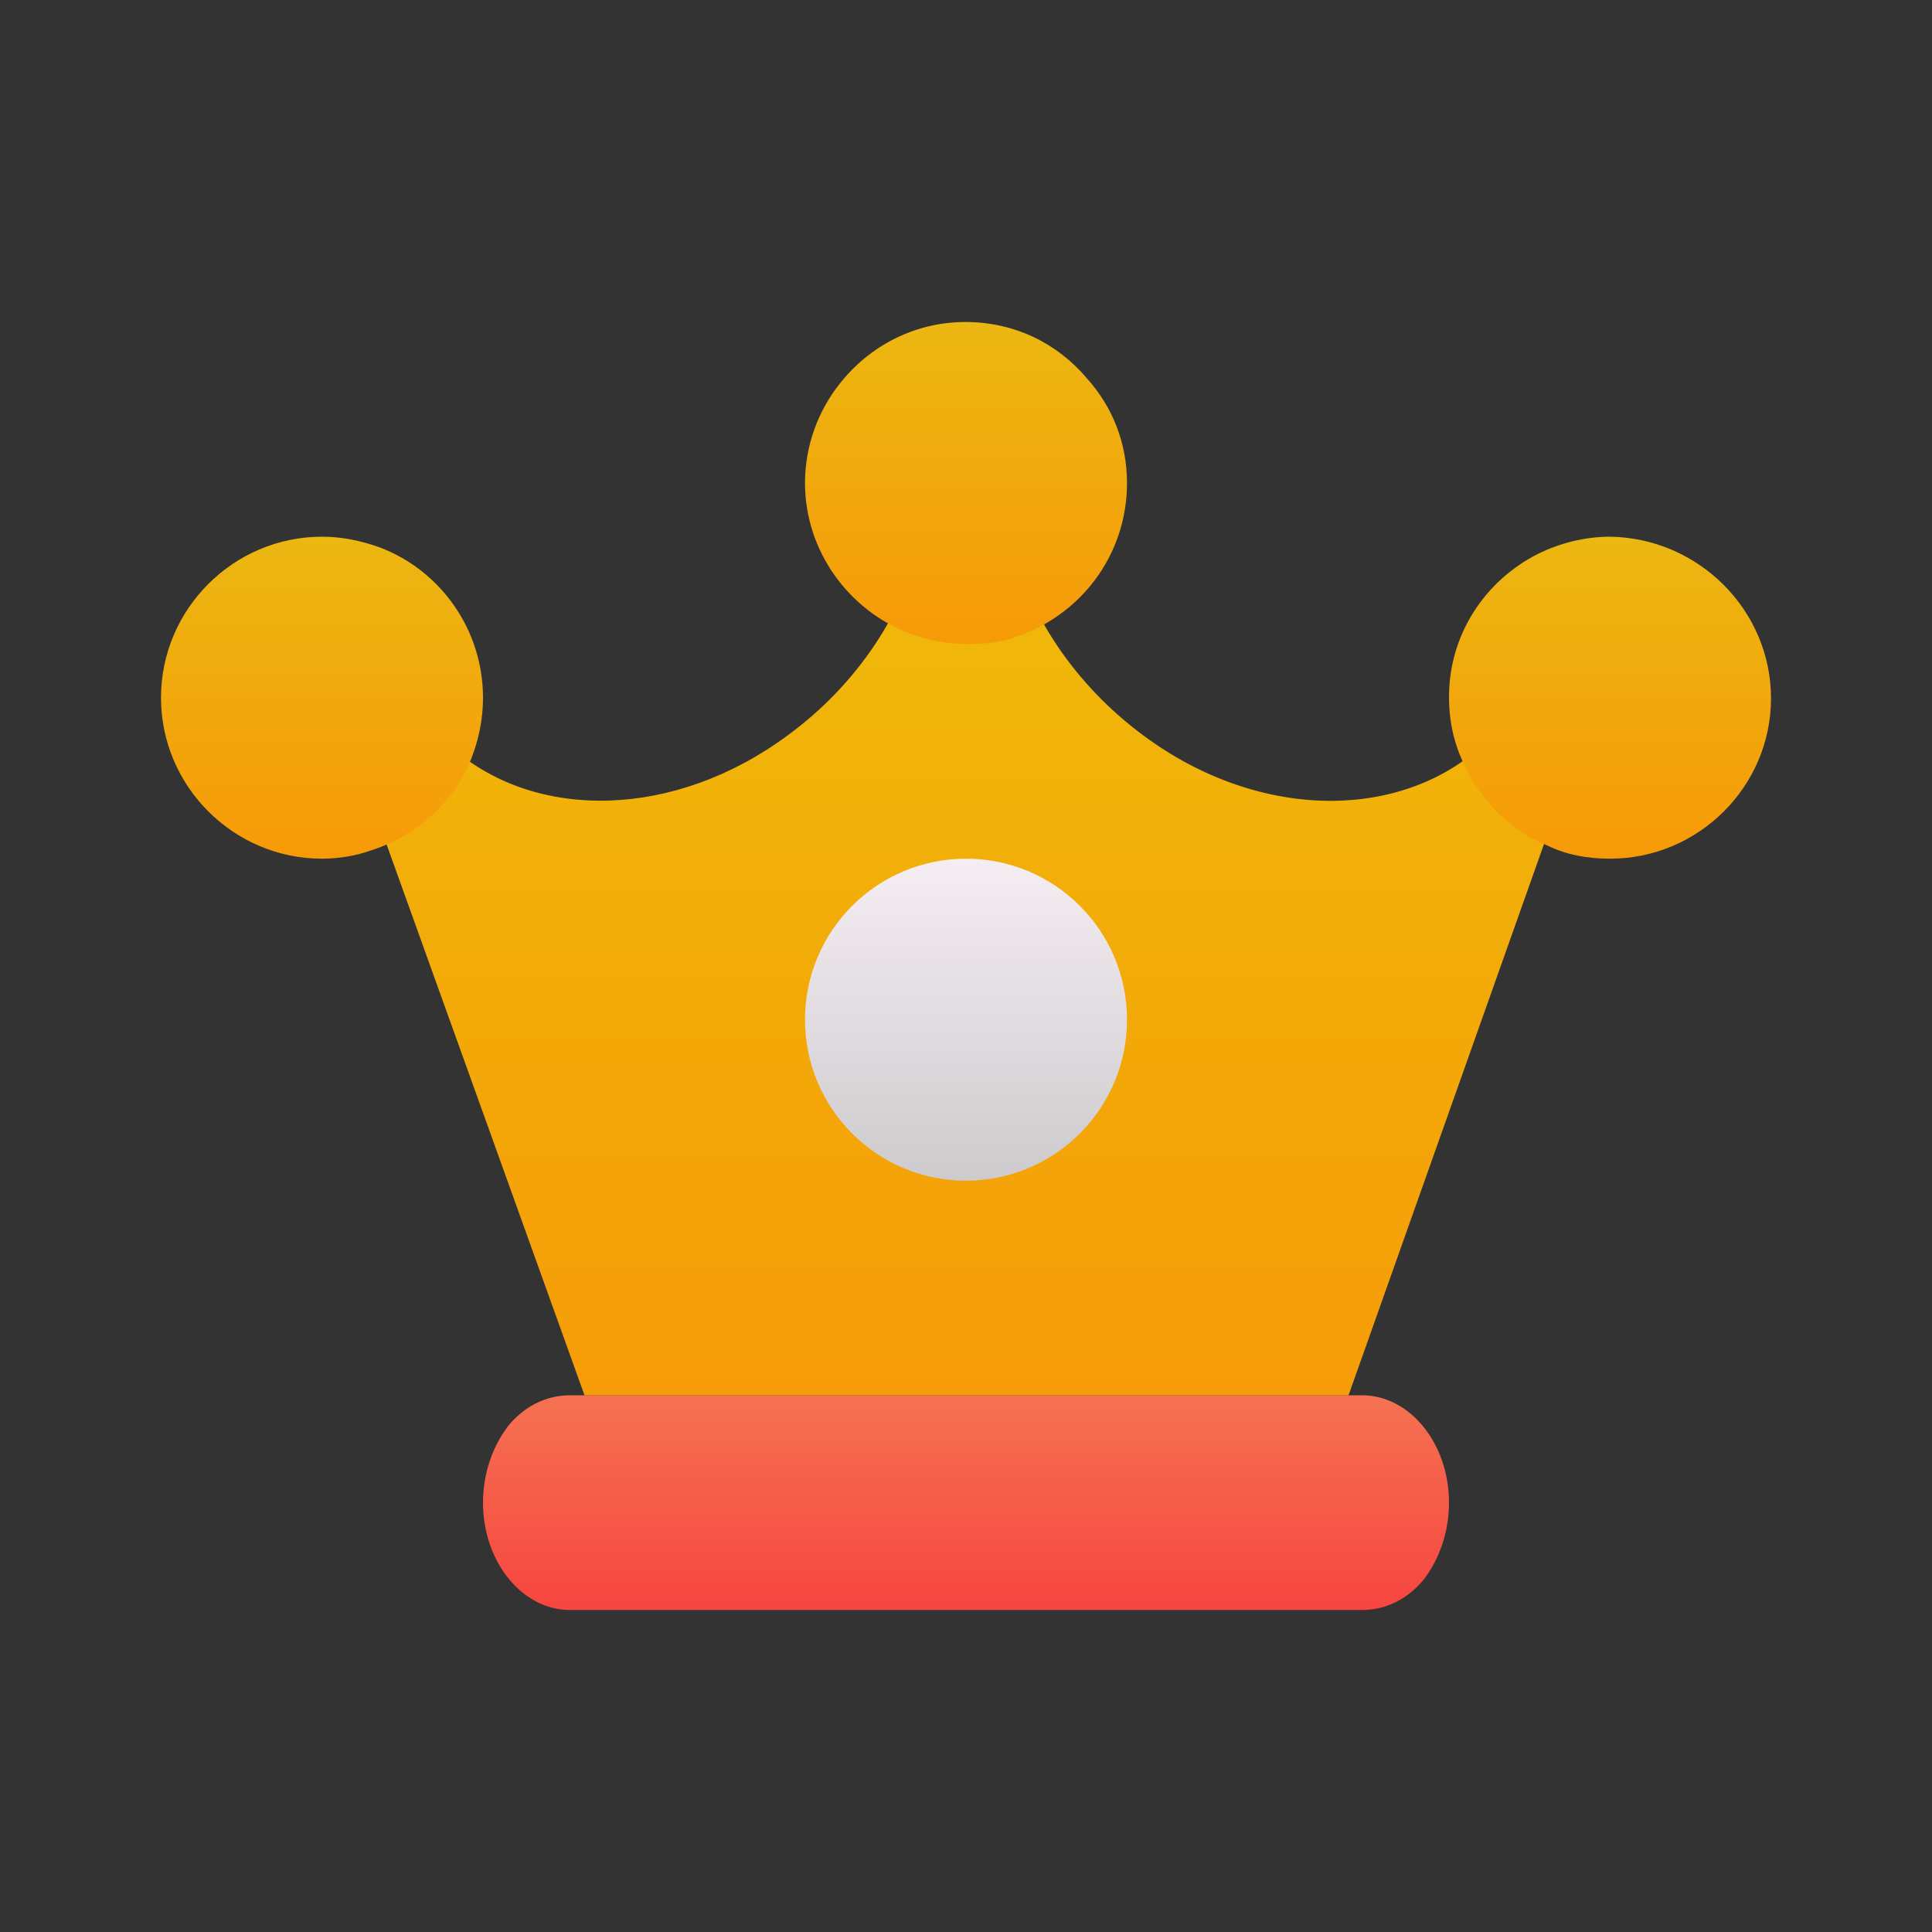 <svg width="24" height="24" viewBox="0 0 24 24" fill="none" xmlns="http://www.w3.org/2000/svg">
<rect x="0" y="0" width="24" height="24" fill="#333333" stroke="none"/>
<path d="M18 18.667C18 19.033 17.879 19.367 17.69 19.617C17.501 19.85 17.231 20 16.921 20H7.079C6.485 20 6 19.4 6 18.667C6 18.3 6.121 17.967 6.31 17.717C6.499 17.483 6.769 17.333 7.079 17.333H16.921C17.515 17.333 18 17.933 18 18.667Z" fill="url(#paint0_linear_334_222)"/>
<path d="M19.333 10.054L16.752 17.333H7.261L4.667 10.113C5.069 9.98 5.416 9.683 5.624 9.296C6.665 10.203 8.385 10.173 9.787 9.133C10.661 8.494 11.244 7.588 11.452 6.667C11.632 6.741 11.84 6.786 12.049 6.786C12.229 6.786 12.395 6.756 12.548 6.711C12.77 7.618 13.339 8.494 14.199 9.133C15.656 10.217 17.46 10.203 18.487 9.192C18.653 9.579 18.959 9.891 19.333 10.054Z" fill="url(#paint1_linear_334_222)"/>
<path d="M6 8.667C6 9.033 5.9 9.367 5.75 9.65C5.5 10.083 5.083 10.417 4.6 10.567C4.417 10.633 4.2 10.667 4 10.667C2.9 10.667 2 9.767 2 8.667C2 7.567 2.9 6.667 4 6.667C4.25 6.667 4.483 6.717 4.717 6.8C5.467 7.083 6 7.817 6 8.667Z" fill="url(#paint2_linear_334_222)"/>
<path d="M14 6C14 6.9 13.419 7.65 12.606 7.917C12.423 7.983 12.224 8 12.008 8C11.759 8 11.527 7.95 11.294 7.867C10.548 7.583 10 6.85 10 6C10 5.533 10.166 5.1 10.431 4.767C10.797 4.3 11.361 4 11.992 4C12.606 4 13.137 4.267 13.502 4.7C13.817 5.05 14 5.5 14 6Z" fill="url(#paint3_linear_334_222)"/>
<path d="M22 8.675C22 9.77 21.1 10.667 20 10.667C19.717 10.667 19.45 10.617 19.217 10.501C18.767 10.318 18.4 9.953 18.2 9.522C18.067 9.256 18 8.974 18 8.658C18 7.878 18.45 7.214 19.1 6.883C19.367 6.75 19.683 6.667 20 6.667C21.1 6.683 22 7.58 22 8.675Z" fill="url(#paint4_linear_334_222)"/>
<path d="M12 14.667C13.104 14.667 14 13.771 14 12.667C14 11.562 13.104 10.667 12 10.667C10.895 10.667 10 11.562 10 12.667C10 13.771 10.895 14.667 12 14.667Z" fill="url(#paint5_linear_334_222)"/>
<defs>
<linearGradient id="paint0_linear_334_222" x1="12" y1="17.333" x2="12" y2="20" gradientUnits="userSpaceOnUse">
<stop stop-color="#F57251"/>
<stop offset="1" stop-color="#F74540"/>
</linearGradient>
<linearGradient id="paint1_linear_334_222" x1="12" y1="6.667" x2="12" y2="17.333" gradientUnits="userSpaceOnUse">
<stop stop-color="#EFBA09"/>
<stop offset="1" stop-color="#F69C08"/>
</linearGradient>
<linearGradient id="paint2_linear_334_222" x1="4" y1="6.667" x2="4" y2="10.667" gradientUnits="userSpaceOnUse">
<stop stop-color="#EBB711"/>
<stop offset="1" stop-color="#F79A08"/>
</linearGradient>
<linearGradient id="paint3_linear_334_222" x1="12" y1="4" x2="12" y2="8" gradientUnits="userSpaceOnUse">
<stop stop-color="#EBB711"/>
<stop offset="1" stop-color="#F79A08"/>
</linearGradient>
<linearGradient id="paint4_linear_334_222" x1="20" y1="6.667" x2="20" y2="10.667" gradientUnits="userSpaceOnUse">
<stop stop-color="#EBB711"/>
<stop offset="1" stop-color="#F79A08"/>
</linearGradient>
<linearGradient id="paint5_linear_334_222" x1="12" y1="10.667" x2="12" y2="14.667" gradientUnits="userSpaceOnUse">
<stop stop-color="#F5EDF2"/>
<stop offset="1" stop-color="#CDCBCD"/>
</linearGradient>
</defs>
</svg>
